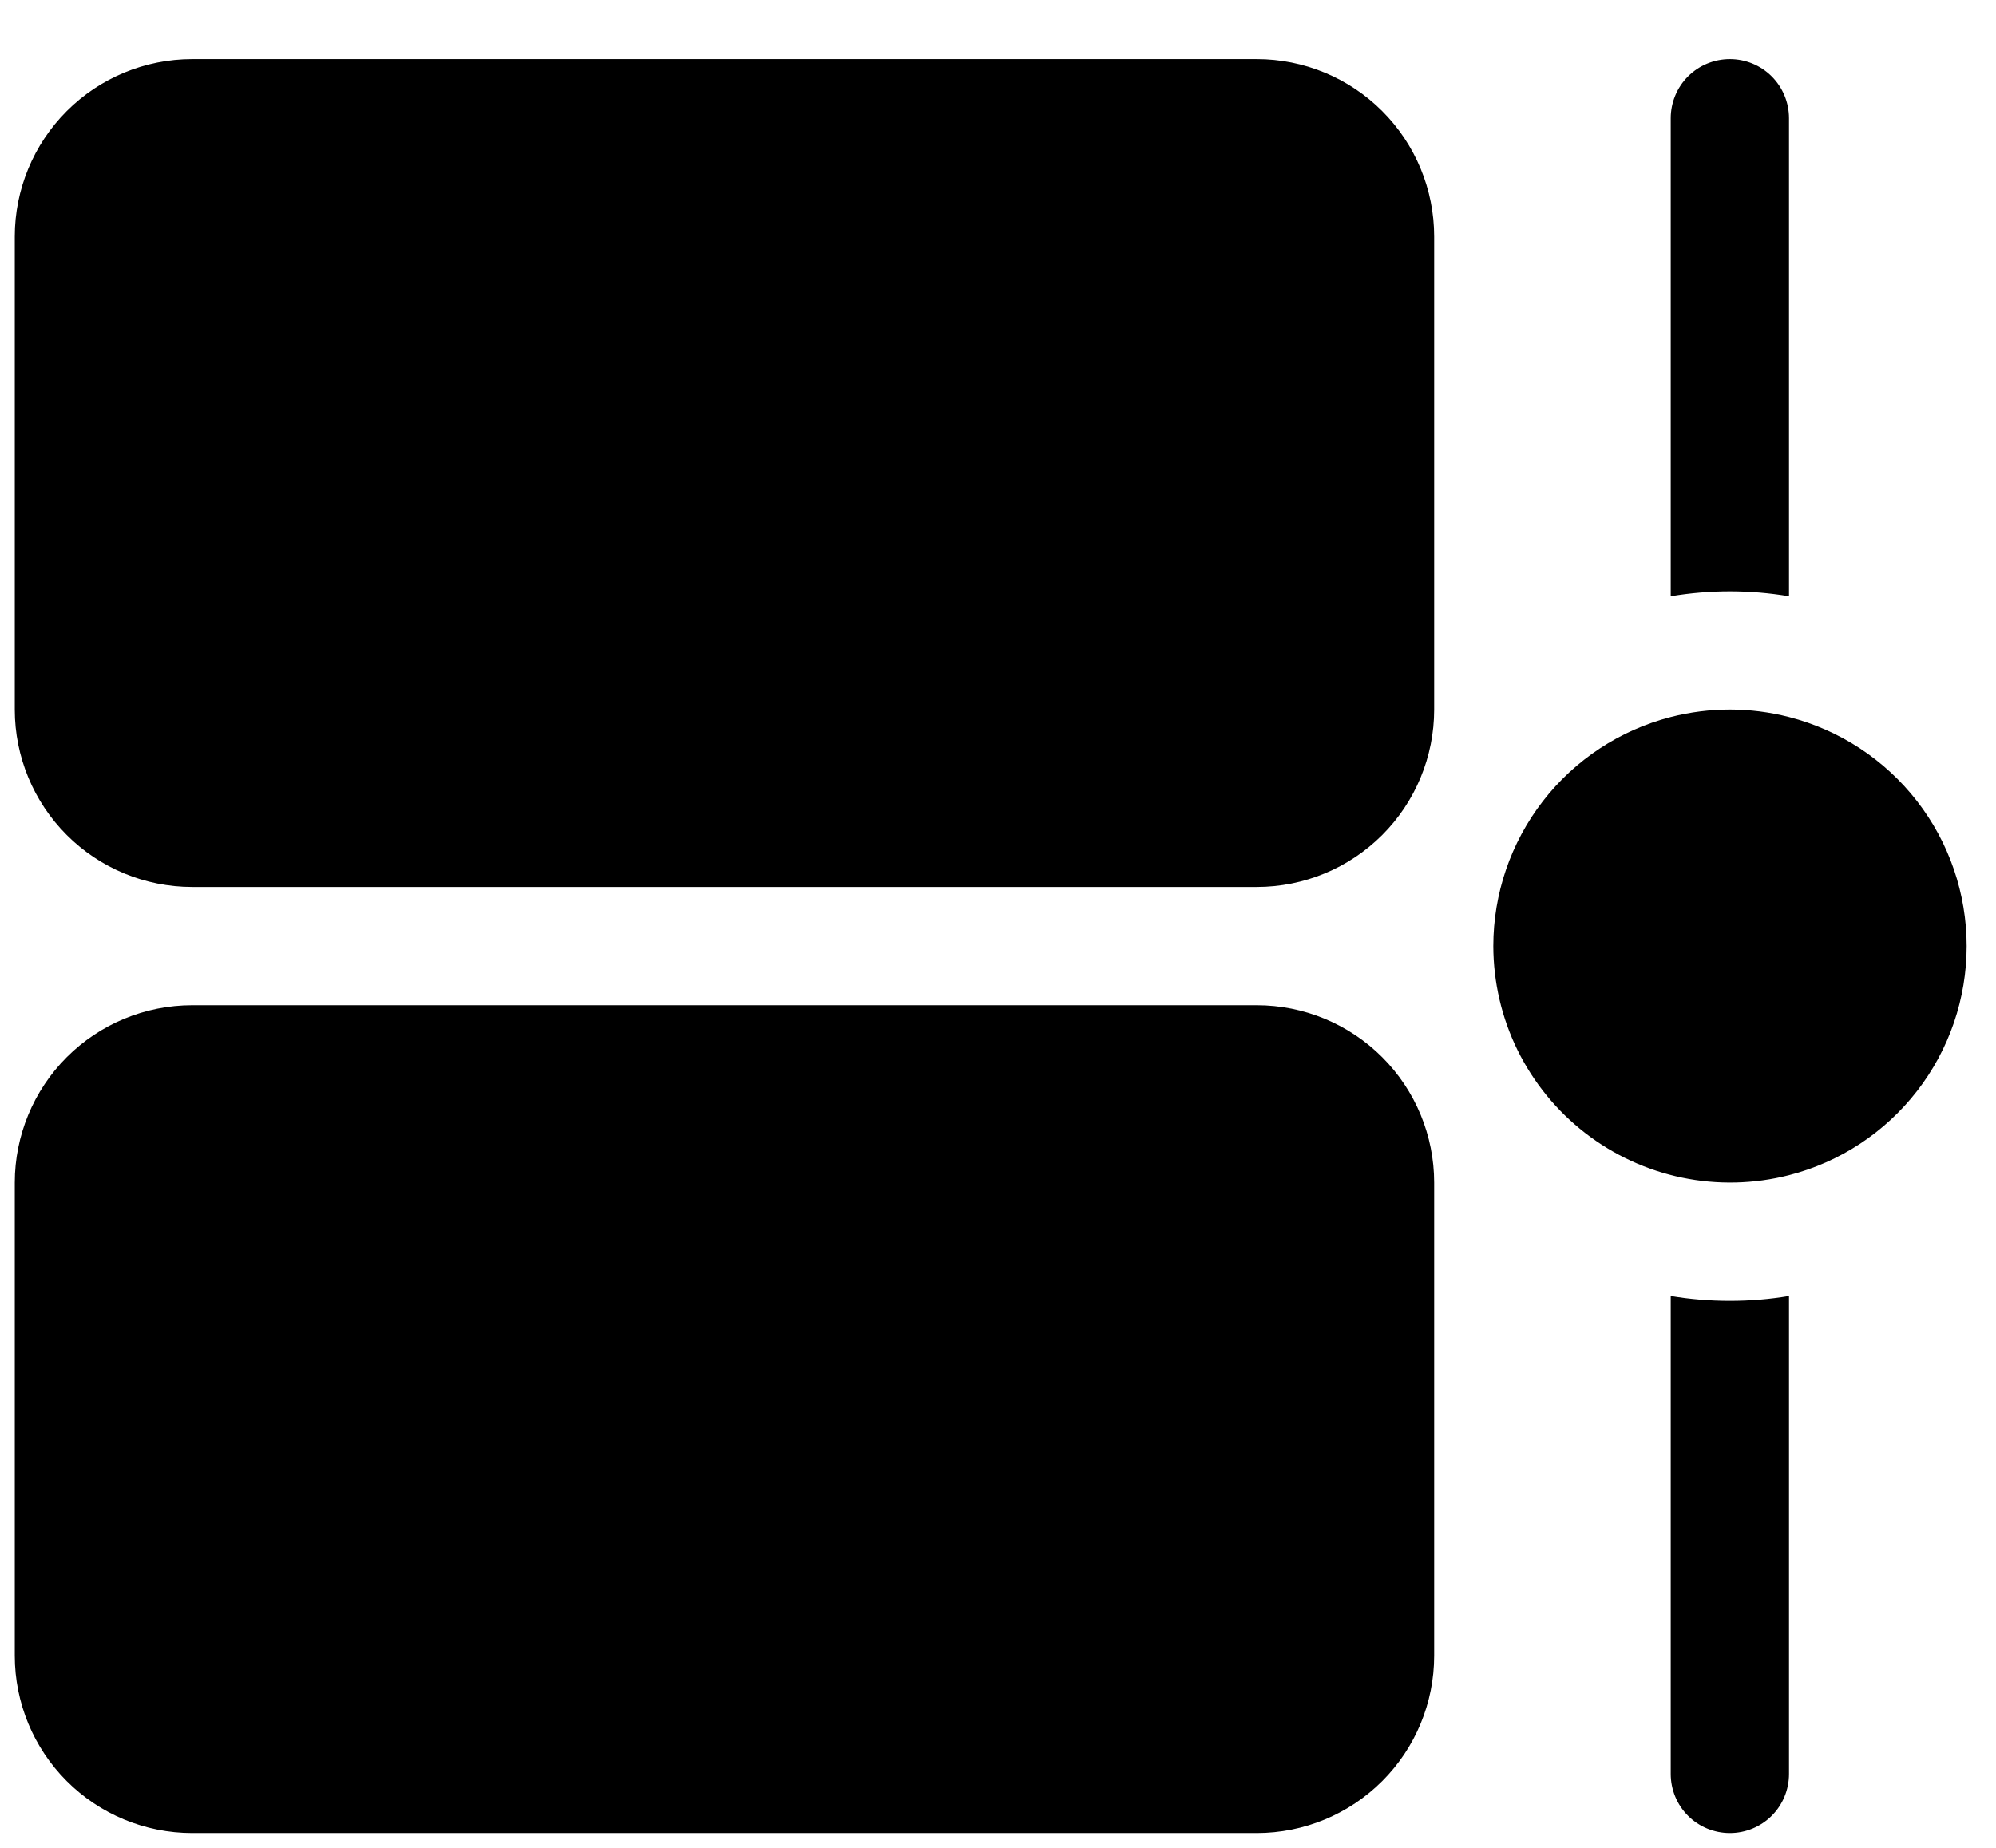<svg width="27" height="25" viewBox="0 0 27 25" fill="none" xmlns="http://www.w3.org/2000/svg">
  <path d="M2.6 0.8C1.963 0.8 1.353 1.053 0.903 1.503C0.453 1.953 0.2 2.564 0.2 3.2V9.6C0.2 10.237 0.453 10.847 0.903 11.297C1.353 11.747 1.963 12 2.6 12H17C17.637 12 18.247 11.747 18.697 11.297C19.147 10.847 19.4 10.237 19.4 9.6V3.2C19.4 2.564 19.147 1.953 18.697 1.503C18.247 1.053 17.637 0.8 17 0.8H2.6ZM2.6 13.6C1.963 13.6 1.353 13.853 0.903 14.303C0.453 14.753 0.2 15.364 0.2 16V22.4C0.2 23.037 0.453 23.647 0.903 24.097C1.353 24.547 1.963 24.8 2.6 24.8H17C17.637 24.8 18.247 24.547 18.697 24.097C19.147 23.647 19.4 23.037 19.4 22.4V16C19.4 15.364 19.147 14.753 18.697 14.303C18.247 13.853 17.637 13.6 17 13.6H2.6ZM24.2 15.899C23.727 16.02 23.233 16.032 22.755 15.933C22.277 15.834 21.828 15.627 21.442 15.328C21.056 15.029 20.744 14.646 20.528 14.208C20.313 13.77 20.201 13.288 20.2 12.8C20.2 12.091 20.436 11.401 20.87 10.84C21.304 10.279 21.913 9.878 22.6 9.701C23.125 9.566 23.675 9.566 24.2 9.701C24.888 9.878 25.497 10.278 25.932 10.839C26.367 11.4 26.603 12.09 26.603 12.8C26.603 13.51 26.367 14.2 25.932 14.761C25.497 15.322 24.888 15.723 24.2 15.899ZM23.4 0.8C23.612 0.8 23.816 0.884 23.966 1.034C24.116 1.184 24.2 1.388 24.2 1.6V8.066C23.67 7.977 23.13 7.977 22.6 8.066V1.6C22.6 1.388 22.684 1.184 22.834 1.034C22.984 0.884 23.188 0.8 23.4 0.8ZM23.4 17.6C23.128 17.6 22.861 17.578 22.6 17.534V24C22.6 24.212 22.684 24.416 22.834 24.566C22.984 24.716 23.188 24.8 23.4 24.8C23.612 24.8 23.816 24.716 23.966 24.566C24.116 24.416 24.2 24.212 24.2 24V17.534C23.939 17.578 23.672 17.6 23.4 17.6Z" fill="black"/>
</svg>
